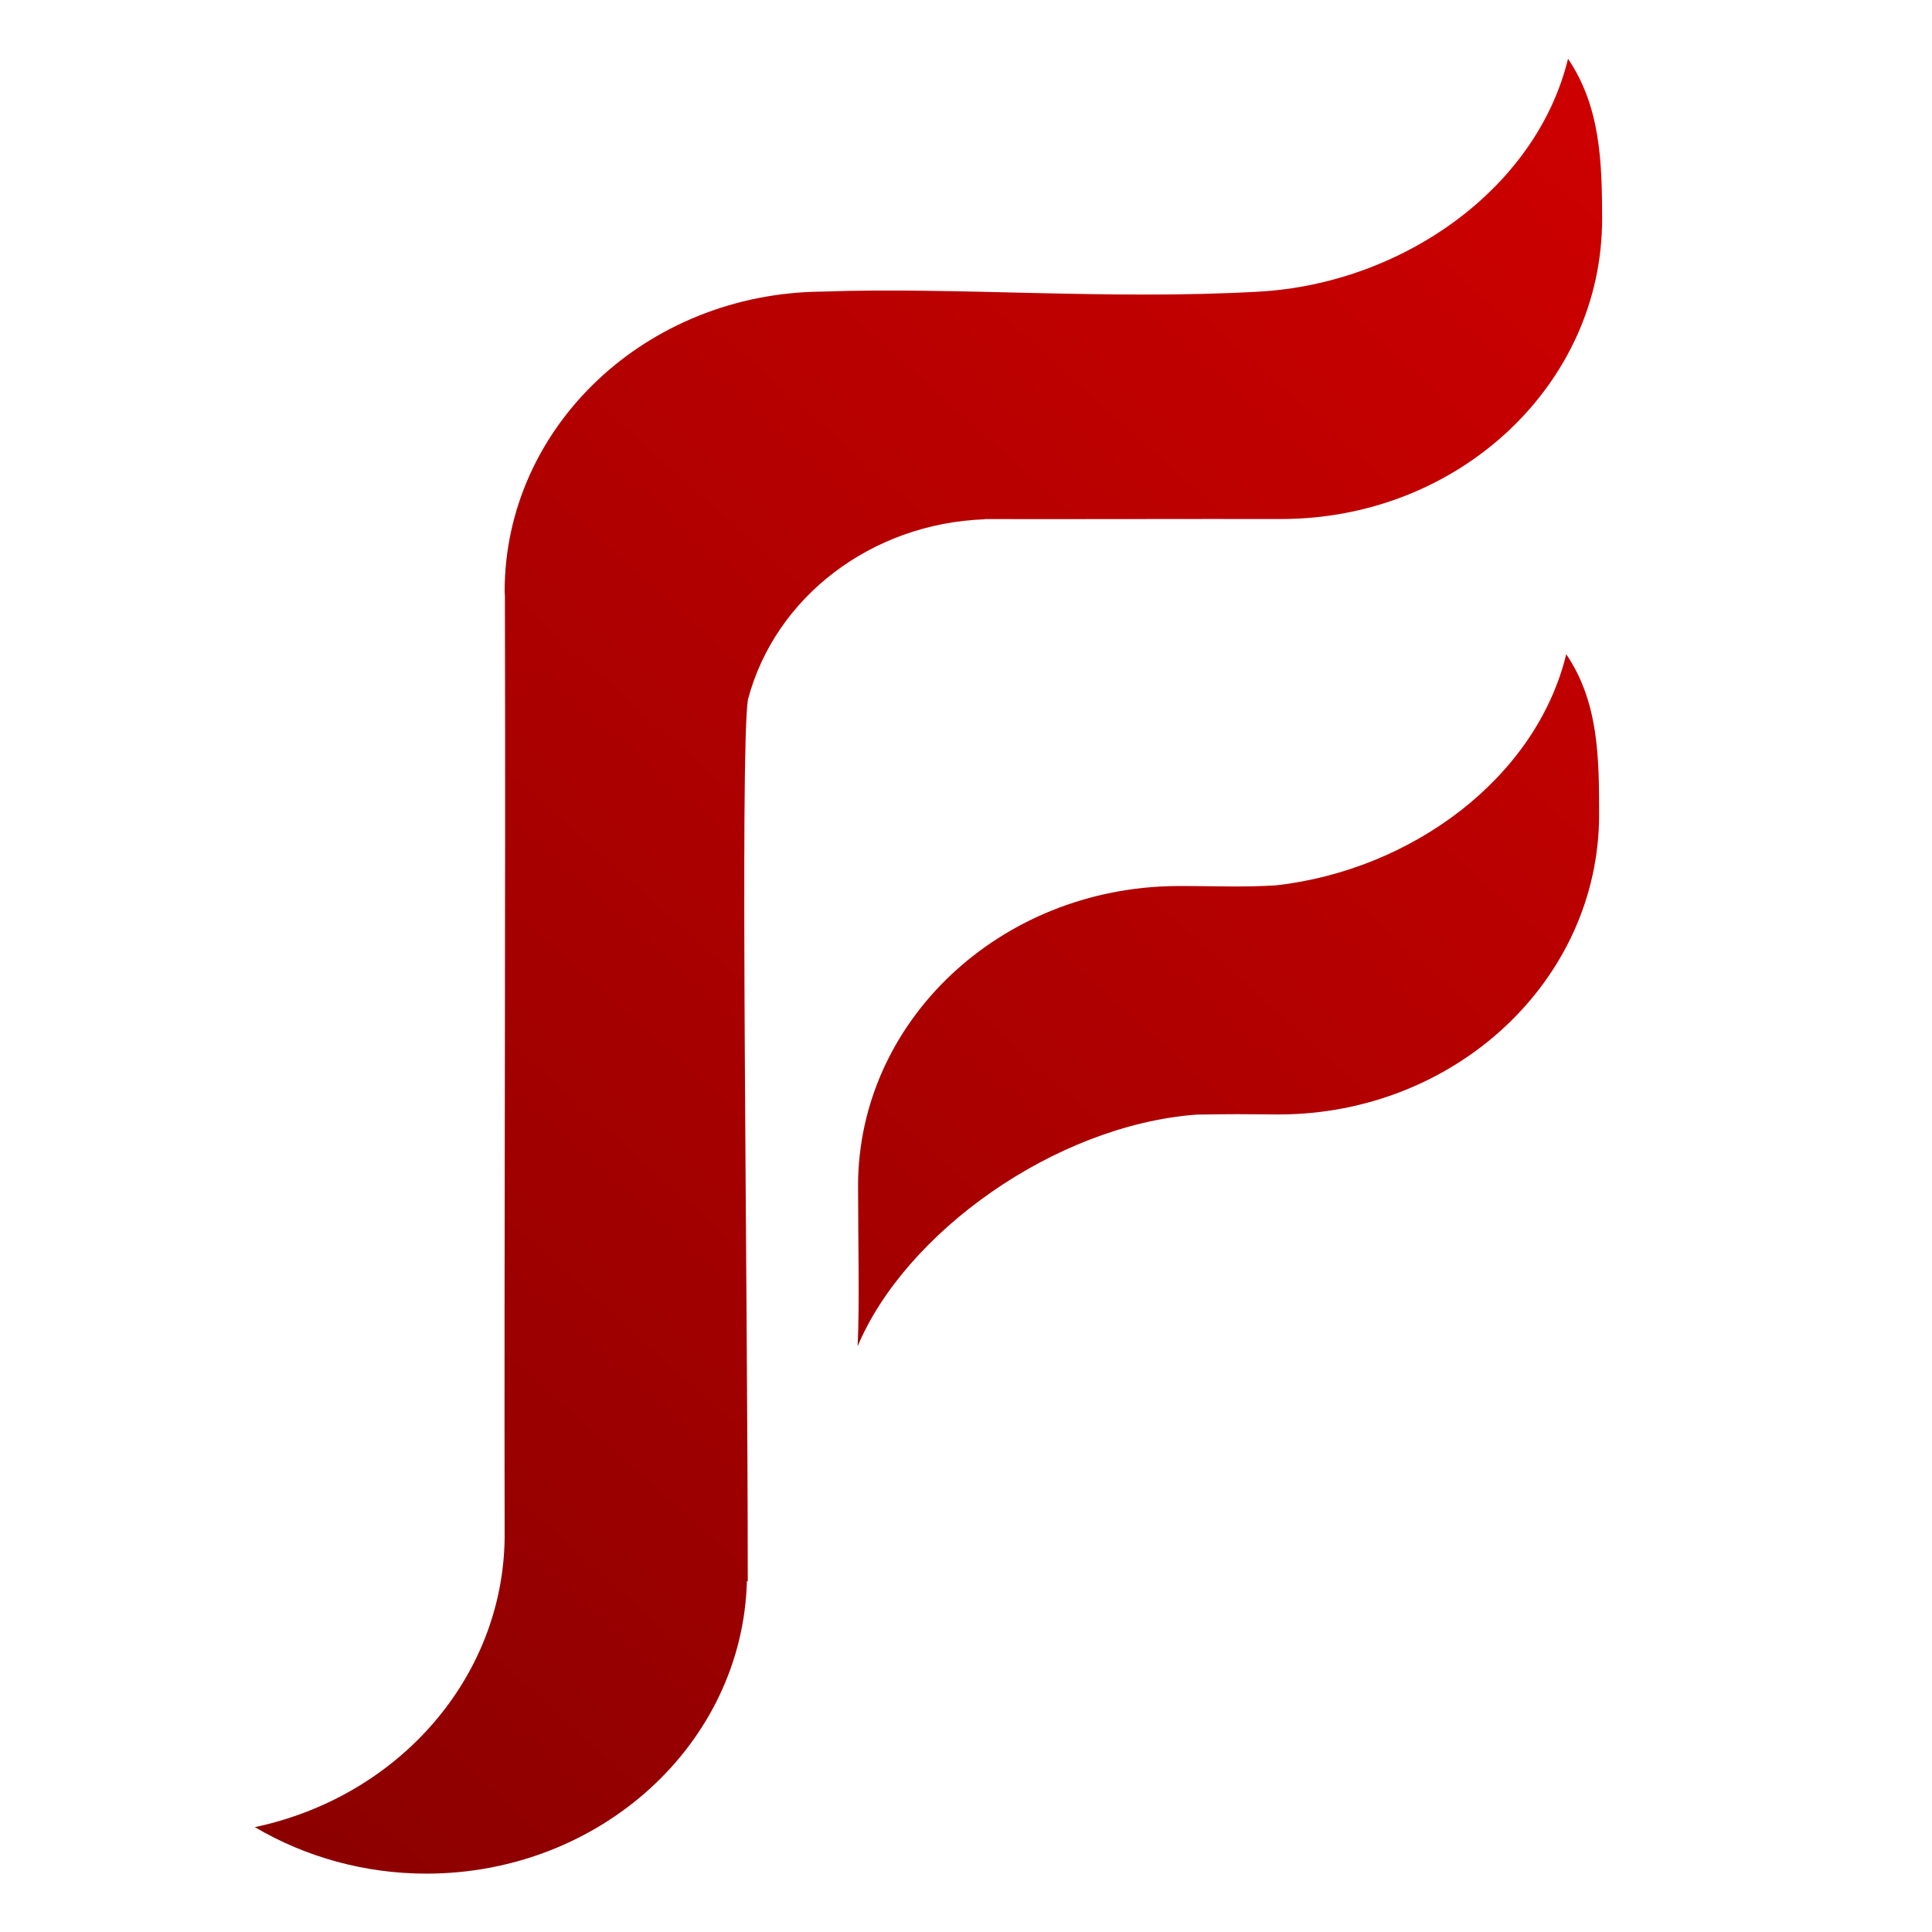 <?xml version="1.0" encoding="UTF-8" standalone="no"?>
<!-- Created with Inkscape (http://www.inkscape.org/) -->

<svg
   xmlns:dc="http://purl.org/dc/elements/1.1/"
   xmlns:cc="http://creativecommons.org/ns#"
   xmlns:rdf="http://www.w3.org/1999/02/22-rdf-syntax-ns#"
   xmlns:svg="http://www.w3.org/2000/svg"
   xmlns="http://www.w3.org/2000/svg"
   xmlns:xlink="http://www.w3.org/1999/xlink"
   xmlns:sodipodi="http://sodipodi.sourceforge.net/DTD/sodipodi-0.dtd"
   xmlns:inkscape="http://www.inkscape.org/namespaces/inkscape"
   width="200mm"
   height="200mm"
   viewBox="0 0 200 200"
   version="1.1"
   id="svg8"
   inkscape:version="0.92.3 (2405546, 2018-03-11)"
   sodipodi:docname="flaming_f.svg">
  <defs
     id="defs2">
    <linearGradient
       inkscape:collect="always"
       id="linearGradient1012">
      <stop
         style="stop-color:#800000;stop-opacity:1;"
         offset="0"
         id="stop1008" />
      <stop
         style="stop-color:#dd0000;stop-opacity:1"
         offset="1"
         id="stop1010" />
    </linearGradient>
    <linearGradient
       inkscape:collect="always"
       xlink:href="#linearGradient1012"
       id="linearGradient1014"
       x1="-32.279"
       y1="289.062"
       x2="149.537"
       y2="63.373"
       gradientUnits="userSpaceOnUse" />
    <linearGradient
       inkscape:collect="always"
       xlink:href="#linearGradient1012"
       id="linearGradient1021"
       gradientUnits="userSpaceOnUse"
       x1="-32.279"
       y1="289.062"
       x2="182.61"
       y2="49.35" />
  </defs>
  <sodipodi:namedview
     id="base"
     pagecolor="#ffffff"
     bordercolor="#666666"
     borderopacity="1.0"
     inkscape:pageopacity="0.0"
     inkscape:pageshadow="2"
     inkscape:zoom="1.4142136"
     inkscape:cx="12.612338"
     inkscape:cy="406.80134"
     inkscape:document-units="mm"
     inkscape:current-layer="layer1"
     showgrid="false"
     inkscape:snap-page="true"
     showguides="true"
     inkscape:guide-bbox="true"
     inkscape:window-width="3840"
     inkscape:window-height="2129"
     inkscape:window-x="0"
     inkscape:window-y="0"
     inkscape:window-maximized="1">
    <sodipodi:guide
       position="144.765,117.173"
       orientation="1,0"
       id="guide1003"
       inkscape:locked="false" />
    <sodipodi:guide
       position="149.537,78.711"
       orientation="1,0"
       id="guide1005"
       inkscape:locked="false" />
  </sodipodi:namedview>
  <g
     inkscape:label="Layer 1"
     inkscape:groupmode="layer"
     id="layer1"
     transform="translate(0,-97)">
    <path
       style="opacity:1;fill:url(#linearGradient1021);fill-opacity:1;stroke:none;stroke-width:2.081;stroke-miterlimit:4;stroke-dasharray:none;stroke-opacity:1"
       d="m 162.322,103.085 c -3.281,13.486 -17.19,23.251 -31.938,24.102 -15.534,0.89 -31.399,-0.498 -45.256,-1e-4 -18.237,0.139 -32.88,13.996 -32.887,31.041 0.007,0.161 0.016,0.321 0.026,0.482 0.083,32.127 -0.087,66.943 -0.027,97.547 h -0.001 c -0.194,14.349 -10.882,26.705 -25.854,29.887 5.311,3.143 11.467,4.813 17.753,4.816 18.014,-0.016 32.732,-13.446 33.182,-30.276 h 0.088 c 0.002,-30.427 -0.825,-85.686 0.014,-91.247 2.8,-10.639 12.799,-18.259 24.513,-18.681 v -0.021 c 10.093,0.017 20.801,-0.022 30.692,-0.007 18.349,0 33.223,-13.902 33.223,-31.051 -0.004,-5.875 -0.167,-11.628 -3.529,-16.592 z m -0.185,61.64 c -3.131,12.869 -16.046,22.345 -30.042,23.926 -3.538,0.218 -6.291,0.056 -10.343,0.073 -18.211,0.15 -32.926,13.992 -32.926,31.048 0.004,5.875 0.167,12.134 -0.043,16.592 4.924,-11.743 20.388,-22.861 35.046,-23.979 4.347,-0.068 4.292,-0.047 8.488,-0.016 18.349,0 33.223,-13.902 33.223,-31.051 -0.004,-5.875 -0.04,-11.628 -3.402,-16.592 z"
       id="path14"
       inkscape:connector-curvature="0"
       sodipodi:nodetypes="cccccccccccccccccccccccccccc" />
  </g>
</svg>
